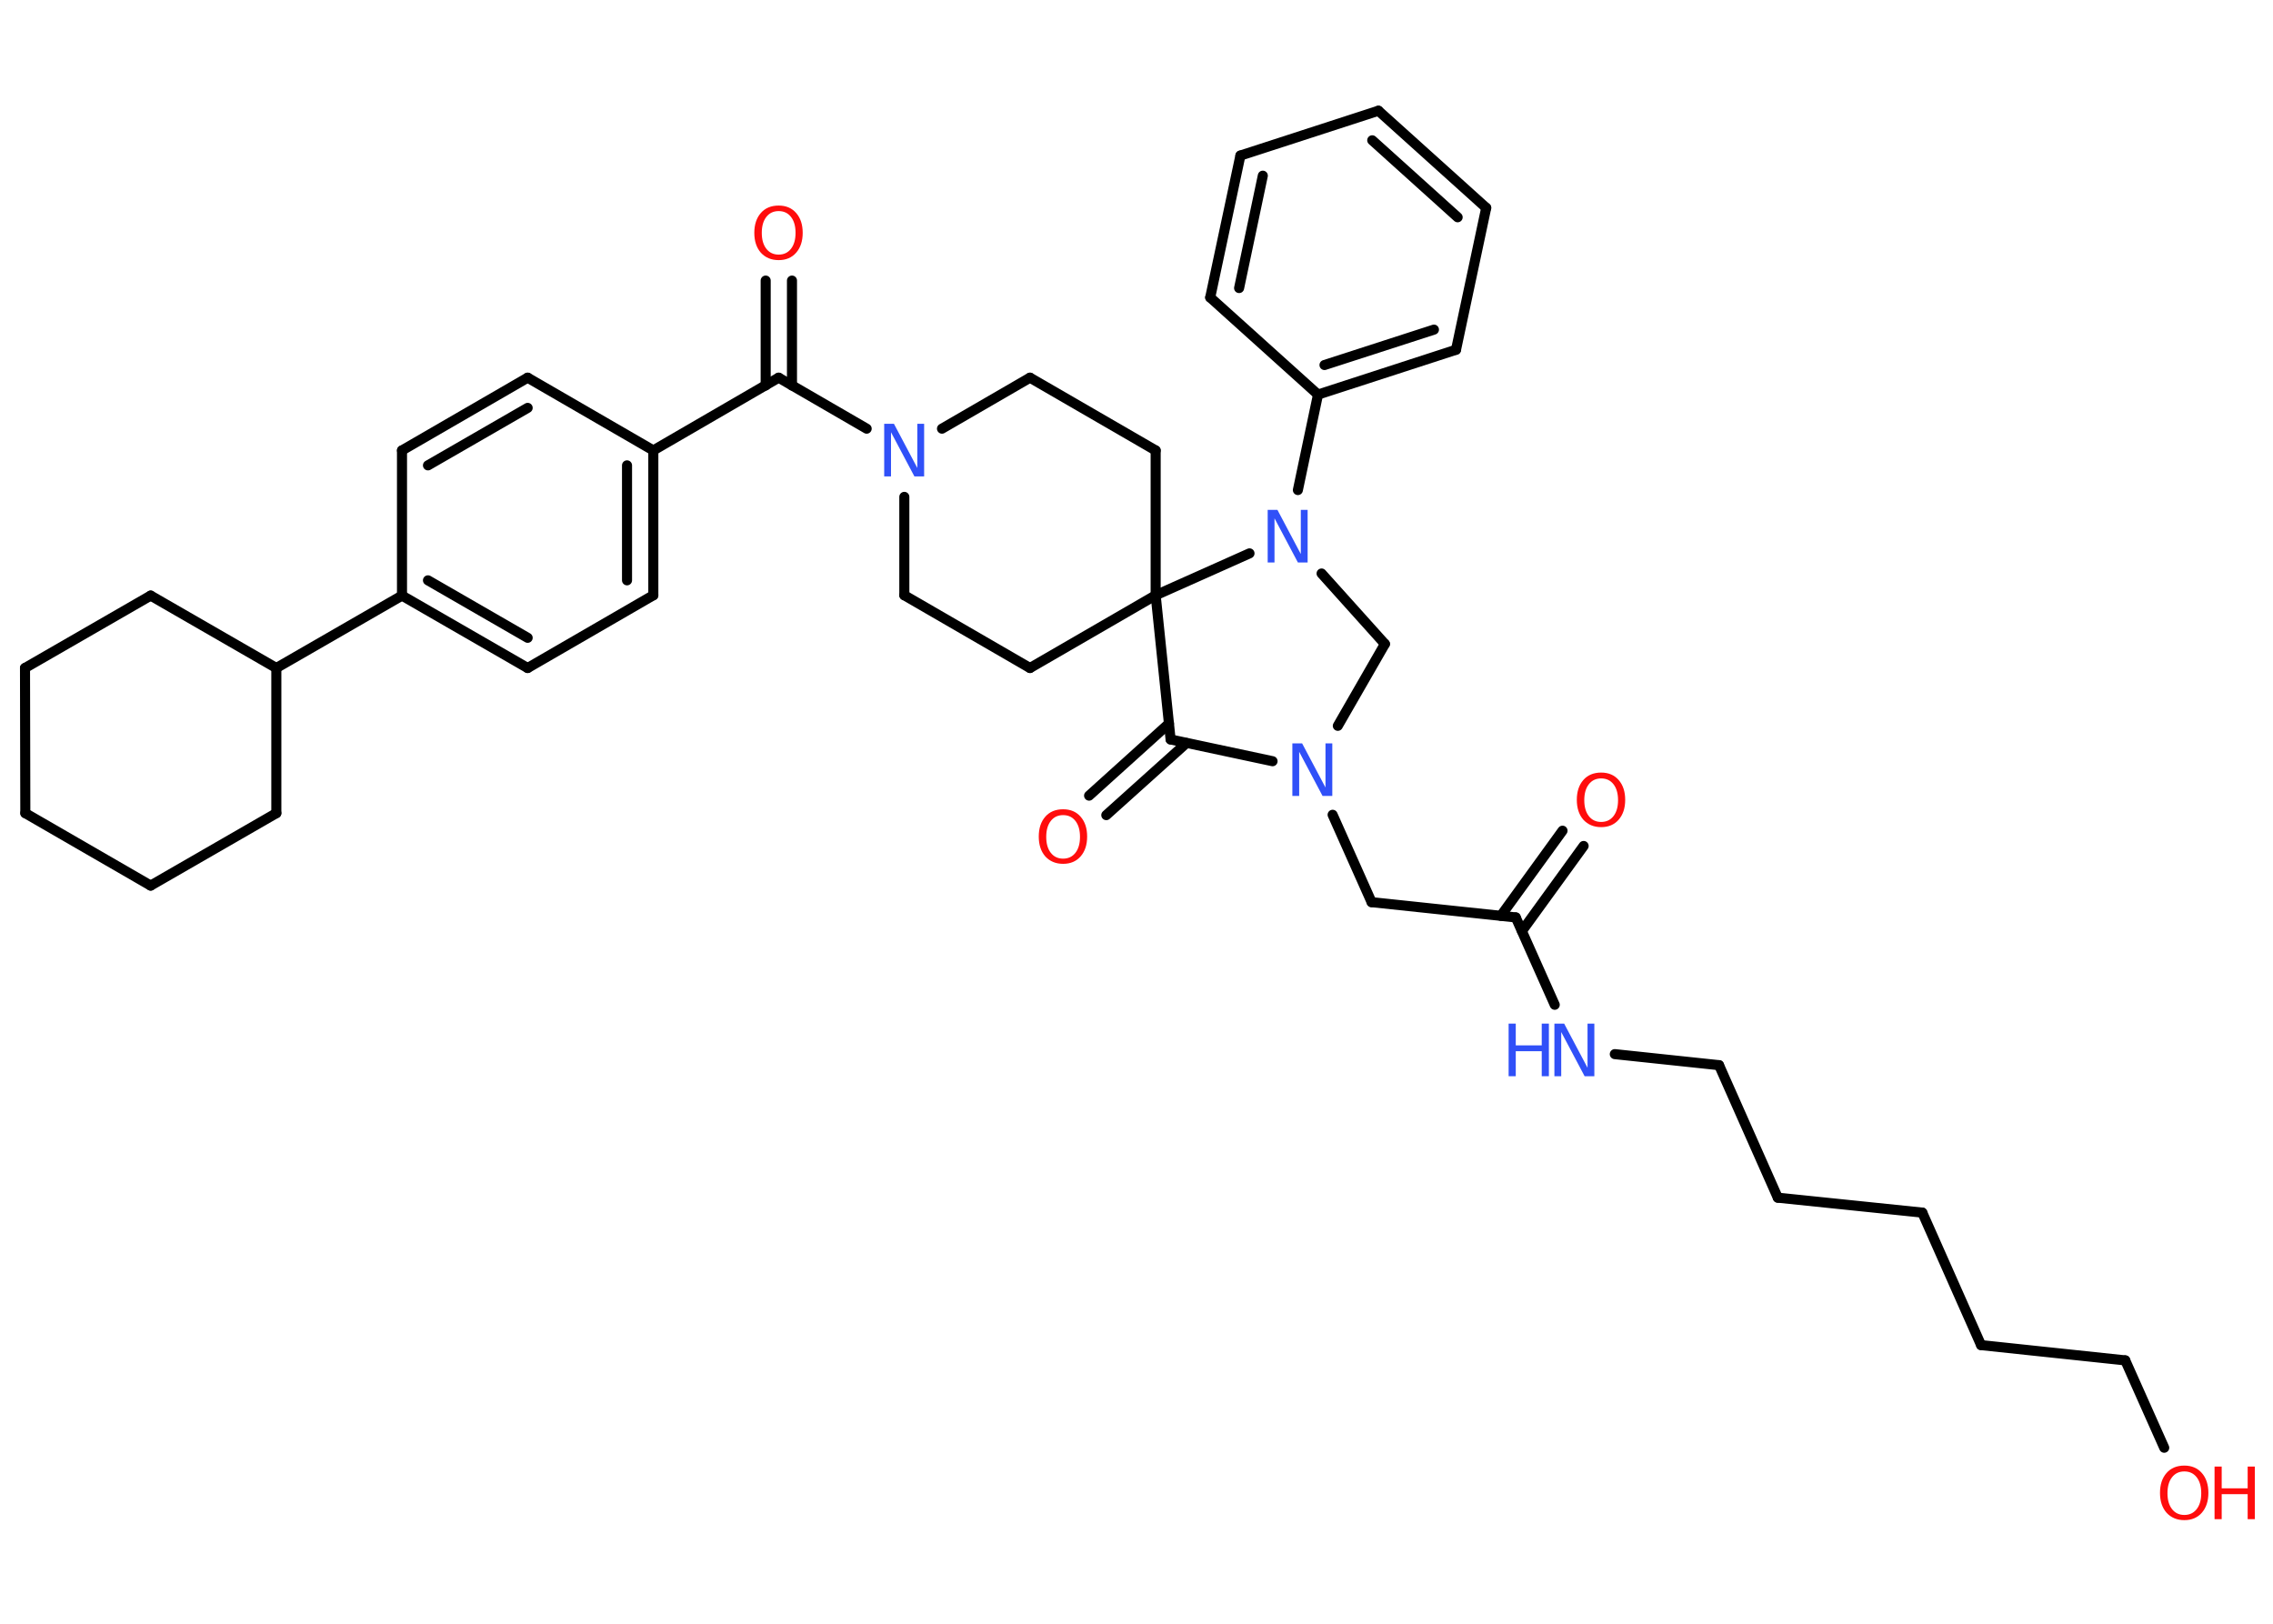 <?xml version='1.0' encoding='UTF-8'?>
<!DOCTYPE svg PUBLIC "-//W3C//DTD SVG 1.1//EN" "http://www.w3.org/Graphics/SVG/1.1/DTD/svg11.dtd">
<svg version='1.2' xmlns='http://www.w3.org/2000/svg' xmlns:xlink='http://www.w3.org/1999/xlink' width='70.0mm' height='50.0mm' viewBox='0 0 70.0 50.0'>
  <desc>Generated by the Chemistry Development Kit (http://github.com/cdk)</desc>
  <g stroke-linecap='round' stroke-linejoin='round' stroke='#000000' stroke-width='.31' fill='#FF0D0D'>
    <rect x='.0' y='.0' width='70.0' height='50.0' fill='#FFFFFF' stroke='none'/>
    <g id='mol1' class='mol'>
      <g id='mol1bnd1' class='bond'>
        <line x1='48.77' y1='26.05' x2='46.87' y2='28.67'/>
        <line x1='48.12' y1='25.58' x2='46.22' y2='28.2'/>
      </g>
      <line id='mol1bnd2' class='bond' x1='46.68' y1='28.25' x2='42.24' y2='27.78'/>
      <line id='mol1bnd3' class='bond' x1='42.24' y1='27.78' x2='41.04' y2='25.09'/>
      <line id='mol1bnd4' class='bond' x1='41.2' y1='22.35' x2='42.65' y2='19.83'/>
      <line id='mol1bnd5' class='bond' x1='42.65' y1='19.83' x2='40.7' y2='17.66'/>
      <line id='mol1bnd6' class='bond' x1='39.97' y1='15.09' x2='40.59' y2='12.15'/>
      <g id='mol1bnd7' class='bond'>
        <line x1='40.59' y1='12.15' x2='44.84' y2='10.77'/>
        <line x1='40.79' y1='11.24' x2='44.16' y2='10.15'/>
      </g>
      <line id='mol1bnd8' class='bond' x1='44.84' y1='10.77' x2='45.77' y2='6.4'/>
      <g id='mol1bnd9' class='bond'>
        <line x1='45.77' y1='6.4' x2='42.45' y2='3.41'/>
        <line x1='44.89' y1='6.69' x2='42.26' y2='4.32'/>
      </g>
      <line id='mol1bnd10' class='bond' x1='42.45' y1='3.41' x2='38.2' y2='4.79'/>
      <g id='mol1bnd11' class='bond'>
        <line x1='38.2' y1='4.79' x2='37.27' y2='9.16'/>
        <line x1='38.89' y1='5.41' x2='38.16' y2='8.87'/>
      </g>
      <line id='mol1bnd12' class='bond' x1='40.59' y1='12.15' x2='37.27' y2='9.16'/>
      <line id='mol1bnd13' class='bond' x1='38.48' y1='17.04' x2='35.59' y2='18.33'/>
      <line id='mol1bnd14' class='bond' x1='35.59' y1='18.33' x2='35.59' y2='13.87'/>
      <line id='mol1bnd15' class='bond' x1='35.59' y1='13.87' x2='31.72' y2='11.63'/>
      <line id='mol1bnd16' class='bond' x1='31.72' y1='11.63' x2='29.01' y2='13.2'/>
      <line id='mol1bnd17' class='bond' x1='26.69' y1='13.2' x2='23.98' y2='11.63'/>
      <g id='mol1bnd18' class='bond'>
        <line x1='23.58' y1='11.87' x2='23.58' y2='8.64'/>
        <line x1='24.39' y1='11.87' x2='24.39' y2='8.64'/>
      </g>
      <line id='mol1bnd19' class='bond' x1='23.98' y1='11.63' x2='20.12' y2='13.87'/>
      <g id='mol1bnd20' class='bond'>
        <line x1='20.12' y1='18.33' x2='20.12' y2='13.87'/>
        <line x1='19.31' y1='17.87' x2='19.31' y2='14.33'/>
      </g>
      <line id='mol1bnd21' class='bond' x1='20.12' y1='18.33' x2='16.25' y2='20.57'/>
      <g id='mol1bnd22' class='bond'>
        <line x1='12.38' y1='18.34' x2='16.25' y2='20.57'/>
        <line x1='13.18' y1='17.87' x2='16.25' y2='19.64'/>
      </g>
      <line id='mol1bnd23' class='bond' x1='12.38' y1='18.34' x2='8.51' y2='20.57'/>
      <line id='mol1bnd24' class='bond' x1='8.51' y1='20.57' x2='8.51' y2='25.04'/>
      <line id='mol1bnd25' class='bond' x1='8.51' y1='25.04' x2='4.64' y2='27.27'/>
      <line id='mol1bnd26' class='bond' x1='4.64' y1='27.27' x2='.78' y2='25.04'/>
      <line id='mol1bnd27' class='bond' x1='.78' y1='25.04' x2='.77' y2='20.57'/>
      <line id='mol1bnd28' class='bond' x1='.77' y1='20.57' x2='4.64' y2='18.34'/>
      <line id='mol1bnd29' class='bond' x1='8.51' y1='20.57' x2='4.64' y2='18.34'/>
      <line id='mol1bnd30' class='bond' x1='12.38' y1='18.34' x2='12.38' y2='13.87'/>
      <g id='mol1bnd31' class='bond'>
        <line x1='16.25' y1='11.63' x2='12.38' y2='13.87'/>
        <line x1='16.25' y1='12.56' x2='13.18' y2='14.33'/>
      </g>
      <line id='mol1bnd32' class='bond' x1='20.12' y1='13.87' x2='16.25' y2='11.63'/>
      <line id='mol1bnd33' class='bond' x1='27.85' y1='15.3' x2='27.85' y2='18.33'/>
      <line id='mol1bnd34' class='bond' x1='27.85' y1='18.33' x2='31.72' y2='20.57'/>
      <line id='mol1bnd35' class='bond' x1='35.59' y1='18.33' x2='31.72' y2='20.57'/>
      <line id='mol1bnd36' class='bond' x1='35.59' y1='18.33' x2='36.05' y2='22.77'/>
      <line id='mol1bnd37' class='bond' x1='39.19' y1='23.44' x2='36.05' y2='22.77'/>
      <g id='mol1bnd38' class='bond'>
        <line x1='36.54' y1='22.88' x2='34.07' y2='25.1'/>
        <line x1='36.0' y1='22.28' x2='33.54' y2='24.5'/>
      </g>
      <line id='mol1bnd39' class='bond' x1='46.68' y1='28.25' x2='47.88' y2='30.94'/>
      <line id='mol1bnd40' class='bond' x1='49.73' y1='32.46' x2='52.94' y2='32.8'/>
      <line id='mol1bnd41' class='bond' x1='52.94' y1='32.8' x2='54.75' y2='36.88'/>
      <line id='mol1bnd42' class='bond' x1='54.75' y1='36.88' x2='59.2' y2='37.34'/>
      <line id='mol1bnd43' class='bond' x1='59.2' y1='37.34' x2='61.01' y2='41.42'/>
      <line id='mol1bnd44' class='bond' x1='61.01' y1='41.42' x2='65.45' y2='41.89'/>
      <line id='mol1bnd45' class='bond' x1='65.45' y1='41.89' x2='66.65' y2='44.58'/>
      <path id='mol1atm1' class='atom' d='M49.31 23.97q-.24 .0 -.38 .18q-.14 .18 -.14 .49q.0 .31 .14 .49q.14 .18 .38 .18q.24 .0 .38 -.18q.14 -.18 .14 -.49q.0 -.31 -.14 -.49q-.14 -.18 -.38 -.18zM49.31 23.79q.34 .0 .54 .23q.2 .23 .2 .61q.0 .38 -.2 .61q-.2 .23 -.54 .23q-.34 .0 -.55 -.23q-.2 -.23 -.2 -.61q.0 -.38 .2 -.61q.2 -.23 .55 -.23z' stroke='none'/>
      <path id='mol1atm4' class='atom' d='M39.81 22.89h.29l.72 1.36v-1.36h.21v1.62h-.3l-.72 -1.36v1.36h-.21v-1.62z' stroke='none' fill='#3050F8'/>
      <path id='mol1atm6' class='atom' d='M39.05 15.7h.29l.72 1.36v-1.36h.21v1.62h-.3l-.72 -1.36v1.36h-.21v-1.62z' stroke='none' fill='#3050F8'/>
      <path id='mol1atm16' class='atom' d='M27.24 13.05h.29l.72 1.36v-1.36h.21v1.62h-.3l-.72 -1.36v1.36h-.21v-1.62z' stroke='none' fill='#3050F8'/>
      <path id='mol1atm18' class='atom' d='M23.98 6.5q-.24 .0 -.38 .18q-.14 .18 -.14 .49q.0 .31 .14 .49q.14 .18 .38 .18q.24 .0 .38 -.18q.14 -.18 .14 -.49q.0 -.31 -.14 -.49q-.14 -.18 -.38 -.18zM23.98 6.33q.34 .0 .54 .23q.2 .23 .2 .61q.0 .38 -.2 .61q-.2 .23 -.54 .23q-.34 .0 -.55 -.23q-.2 -.23 -.2 -.61q.0 -.38 .2 -.61q.2 -.23 .55 -.23z' stroke='none'/>
      <path id='mol1atm34' class='atom' d='M32.74 25.1q-.24 .0 -.38 .18q-.14 .18 -.14 .49q.0 .31 .14 .49q.14 .18 .38 .18q.24 .0 .38 -.18q.14 -.18 .14 -.49q.0 -.31 -.14 -.49q-.14 -.18 -.38 -.18zM32.74 24.92q.34 .0 .54 .23q.2 .23 .2 .61q.0 .38 -.2 .61q-.2 .23 -.54 .23q-.34 .0 -.55 -.23q-.2 -.23 -.2 -.61q.0 -.38 .2 -.61q.2 -.23 .55 -.23z' stroke='none'/>
      <g id='mol1atm35' class='atom'>
        <path d='M47.88 31.52h.29l.72 1.36v-1.36h.21v1.62h-.3l-.72 -1.36v1.36h-.21v-1.62z' stroke='none' fill='#3050F8'/>
        <path d='M46.46 31.52h.22v.67h.8v-.67h.22v1.62h-.22v-.77h-.8v.77h-.22v-1.62z' stroke='none' fill='#3050F8'/>
      </g>
      <g id='mol1atm41' class='atom'>
        <path d='M67.27 45.31q-.24 .0 -.38 .18q-.14 .18 -.14 .49q.0 .31 .14 .49q.14 .18 .38 .18q.24 .0 .38 -.18q.14 -.18 .14 -.49q.0 -.31 -.14 -.49q-.14 -.18 -.38 -.18zM67.27 45.13q.34 .0 .54 .23q.2 .23 .2 .61q.0 .38 -.2 .61q-.2 .23 -.54 .23q-.34 .0 -.55 -.23q-.2 -.23 -.2 -.61q.0 -.38 .2 -.61q.2 -.23 .55 -.23z' stroke='none'/>
        <path d='M68.2 45.16h.22v.67h.8v-.67h.22v1.62h-.22v-.77h-.8v.77h-.22v-1.62z' stroke='none'/>
      </g>
    </g>
  </g>
</svg>
